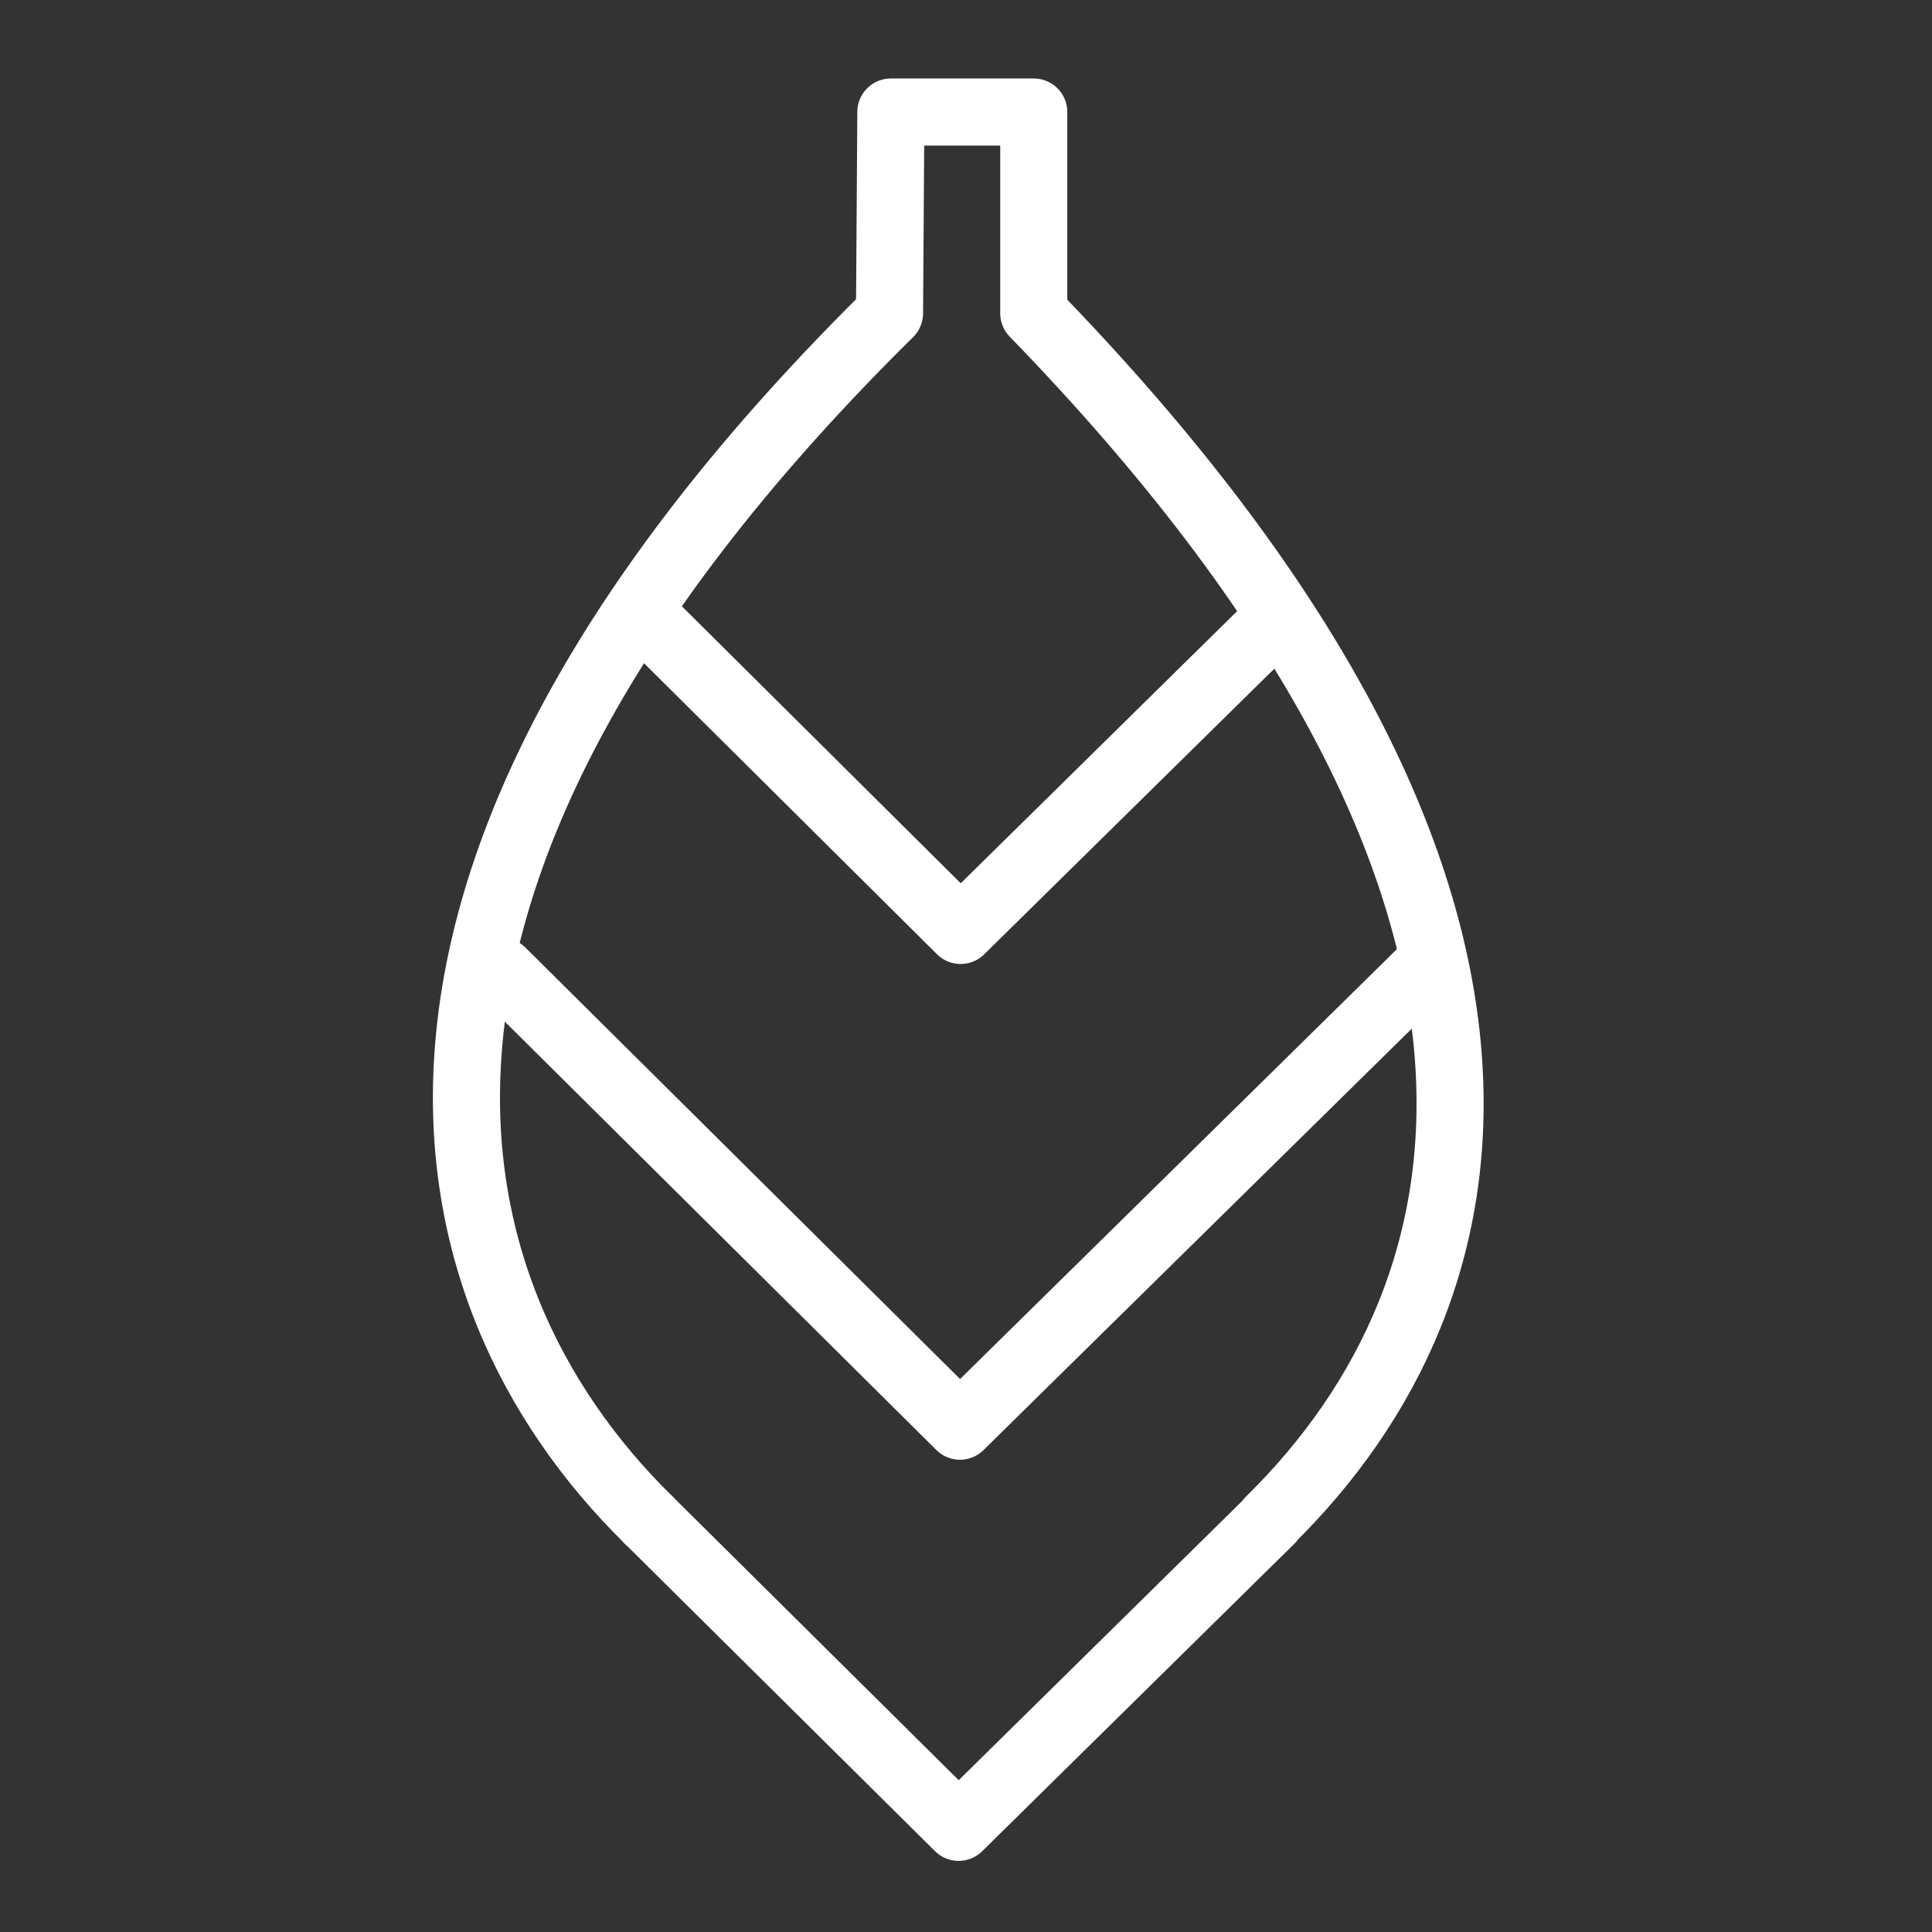 <svg id="Layer_1" data-name="Layer 1" xmlns="http://www.w3.org/2000/svg" width="4in" height="4in" viewBox="0 0 288 288">
  <rect x="0" y="0" width="288" height="288" fill="#333333" stroke="none"/>
  <polyline points="98.4 94.2 143.2 138.7 188.4 94.2" fill="none" stroke="#fff" stroke-linecap="round" stroke-linejoin="round" stroke-width="10"/>
  <polyline points="74.8 144.8 143.1 212.6 212 144.8" fill="none" stroke="#fff" stroke-linecap="round" stroke-linejoin="round" stroke-width="10"/>
  <polyline points="96.7 226.6 142.9 272.4 189.4 226.6" fill="none" stroke="#fff" stroke-linecap="round" stroke-linejoin="round" stroke-width="10"/>
  <path d="M96.7,226.6c-35.1-34.5-48.2-96.9,35.9-179.9l.2-30h21.3v30c82.3,84.8,70.3,145.4,35.2,179.9" fill="none" stroke="#fff" stroke-linecap="round" stroke-linejoin="round" stroke-width="10"/>
</svg>

